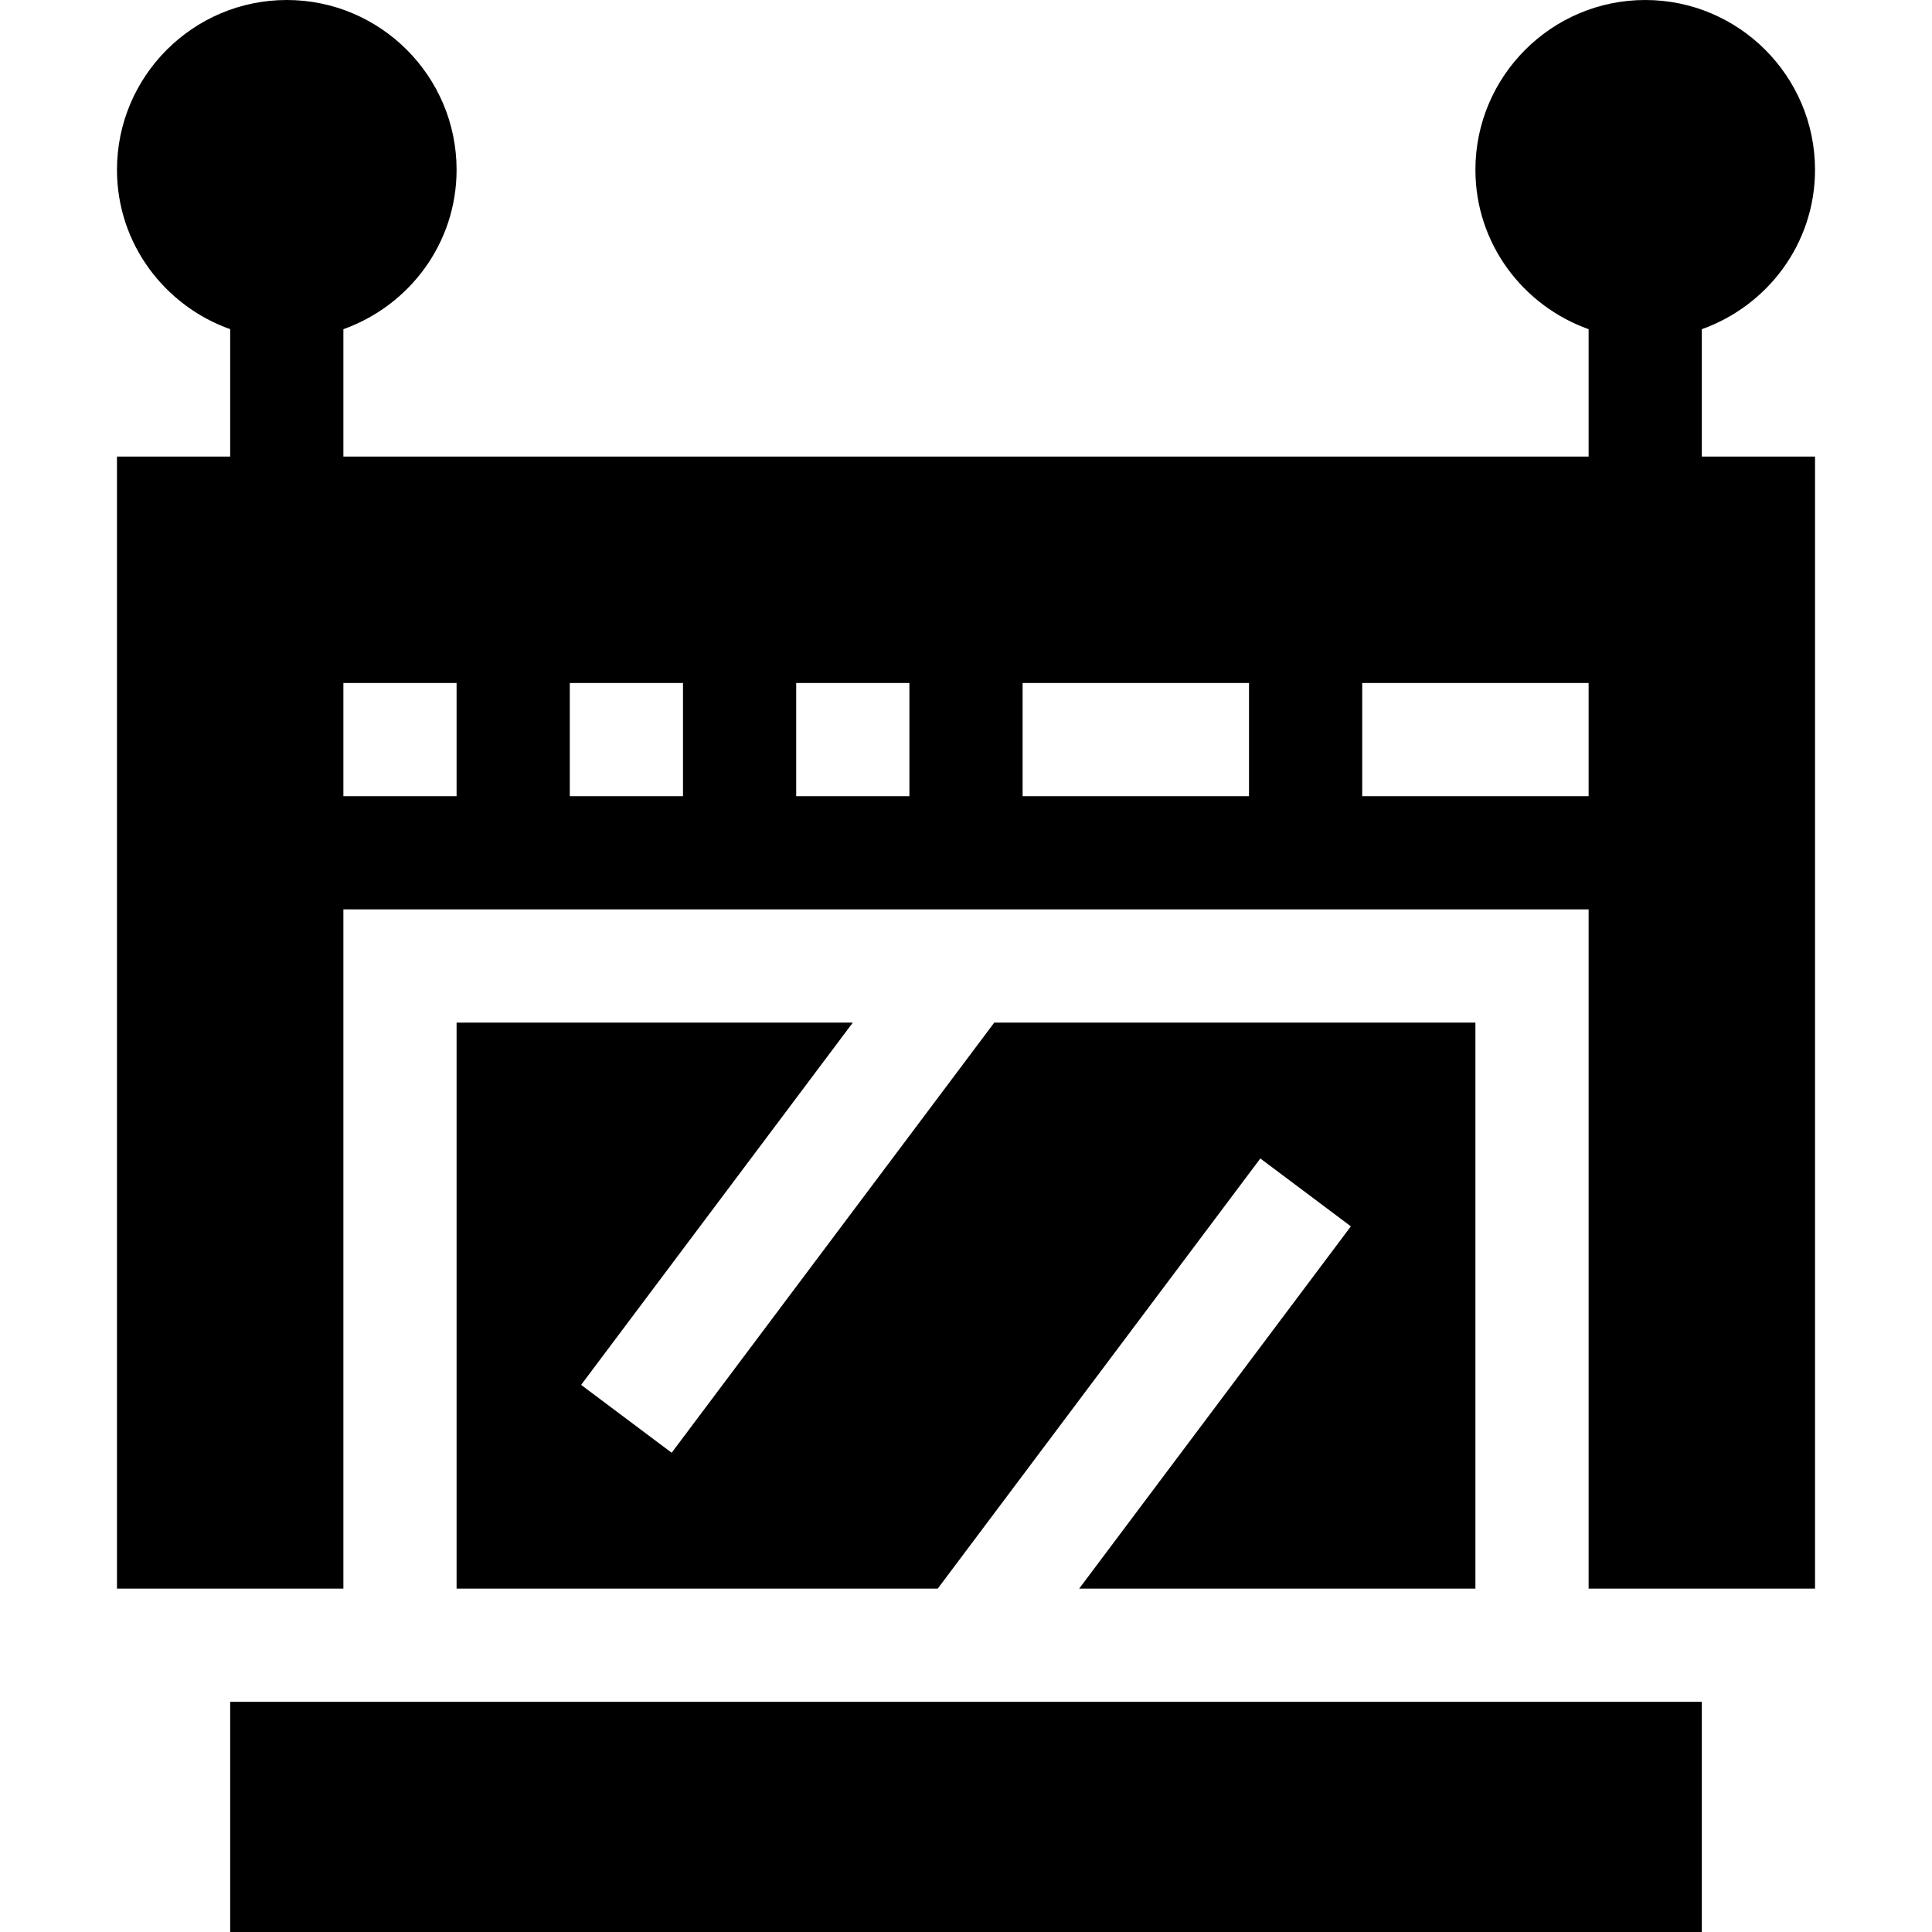 <svg id="icon" height="512pt" viewBox="-31 0 512 512" width="512pt" xmlns="http://www.w3.org/2000/svg"><path d="m420 87.238c17.422-6.215 30-22.707 30-42.238 0-24.812-20.188-45-45-45s-45 20.188-45 45c0 19.531 12.578 36.023 30 42.238v33.762h-330v-33.762c17.422-6.215 30-22.707 30-42.238 0-24.812-20.188-45-45-45s-45 20.188-45 45c0 19.531 12.578 36.023 30 42.238v33.762h-30v300h60v-180h330v180h60v-300h-30zm-330 123.762h-30v-30h30zm60 0h-30v-30h30zm60 0h-30v-30h30zm90 0h-60v-30h60zm90 0h-60v-30h60zm0 0"/><path d="m30 451h390v61h-390zm0 0"/><path d="m90 271v150h127.508l85.496-113.992 23.992 17.984-72.004 96.008h105.008v-150h-127.508l-85.496 113.992-23.992-17.984 72.004-96.008zm0 0"/></svg>
